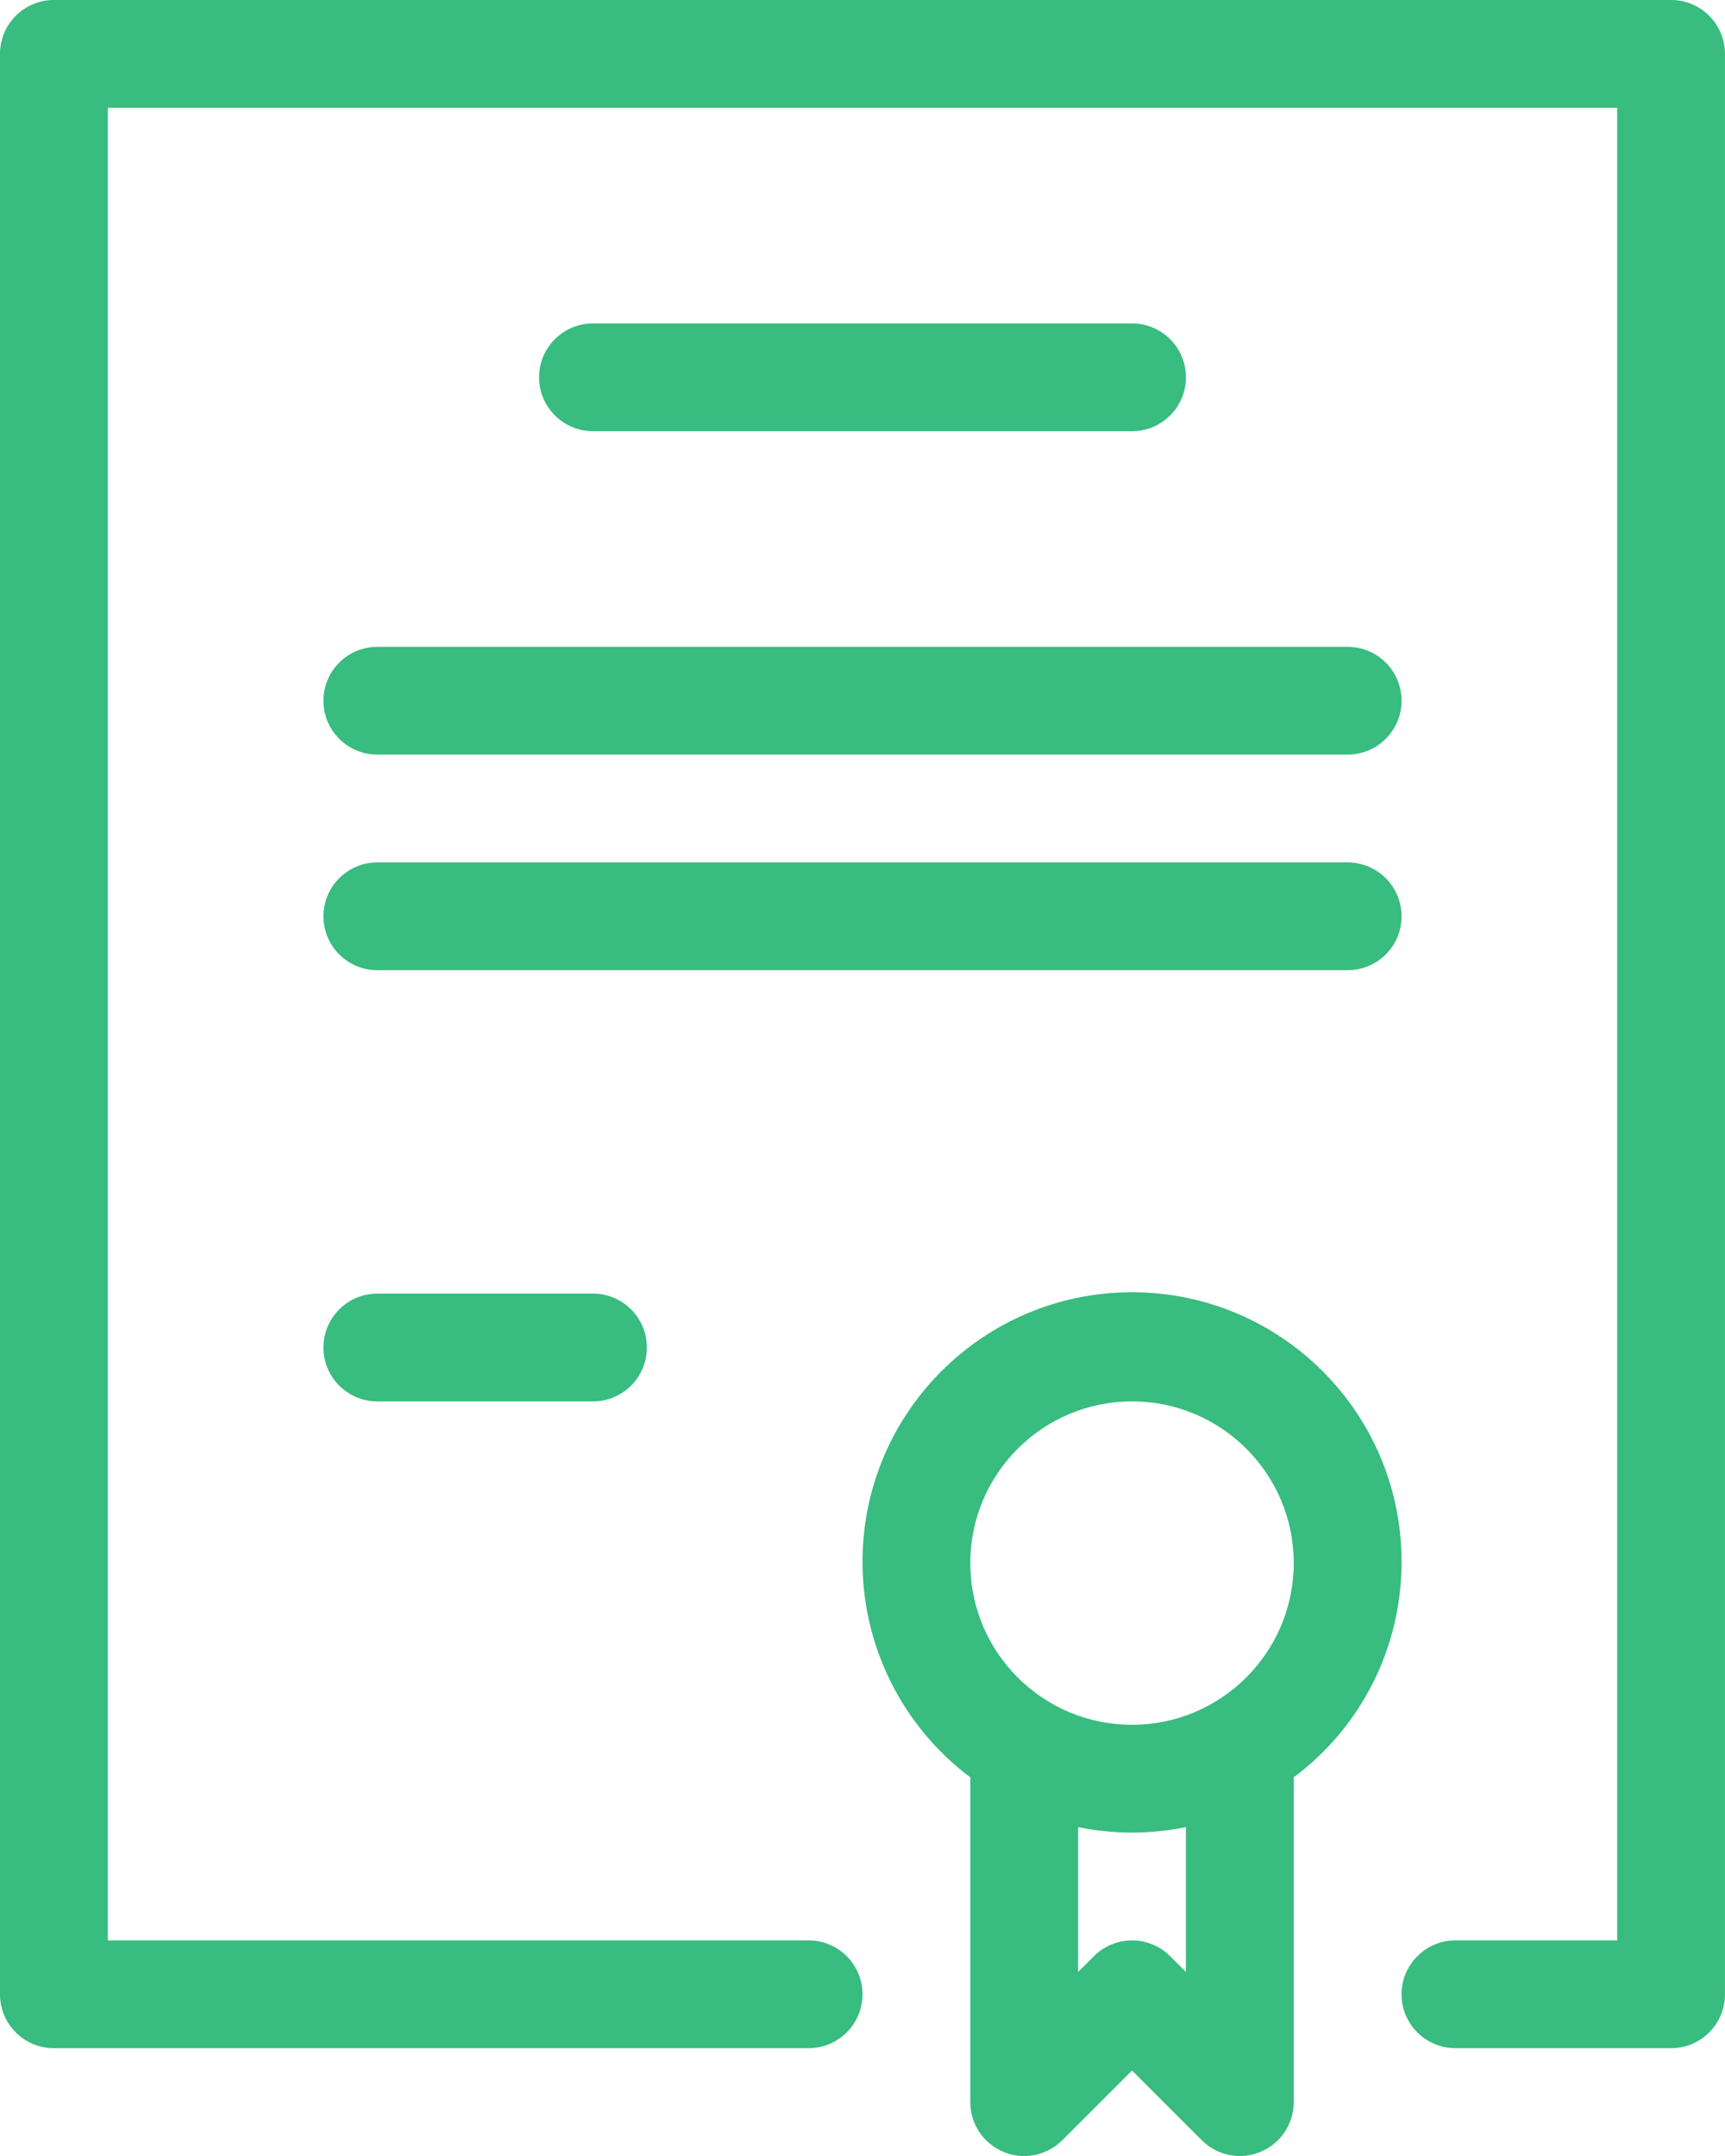 <svg width="68" height="85" viewBox="0 0 68 85" fill="none" xmlns="http://www.w3.org/2000/svg">
<path d="M65.875 0H2.125C0.951 0 1.38974e-06 0.951 1.38974e-06 2.125V78.625C-0.001 79.798 0.949 80.749 2.123 80.75H31.875C33.049 80.75 34 79.798 34 78.625C34 77.451 33.049 76.5 31.875 76.5H4.25V4.25H63.749V76.5H57.374C56.201 76.5 55.249 77.451 55.249 78.625C55.249 79.798 56.2 80.75 57.374 80.75H65.874C67.047 80.75 67.999 79.8 67.999 78.627V2.125C67.999 0.951 67.048 0 65.875 0H65.875Z" fill="#38BC80"/>
<path d="M55.25 61.625C55.28 55.757 50.546 50.977 44.679 50.947C38.81 50.918 34.03 55.65 34.001 61.519C33.992 63.177 34.372 64.814 35.11 66.3C35.848 67.785 36.923 69.077 38.25 70.072V82.875C38.25 84.049 39.201 85 40.375 85C40.939 85 41.479 84.775 41.878 84.377L44.625 81.63L47.373 84.377C47.67 84.675 48.049 84.877 48.461 84.959C48.873 85.041 49.3 84.999 49.689 84.838C50.077 84.677 50.409 84.405 50.642 84.055C50.876 83.706 51 83.295 51 82.875V70.071C52.315 69.089 53.384 67.815 54.121 66.349C54.859 64.883 55.245 63.266 55.25 61.625V61.625ZM46.75 77.745L46.127 77.123C45.298 76.293 43.953 76.293 43.123 77.123L42.5 77.745V72.034C43.902 72.321 45.348 72.321 46.75 72.034L46.75 77.745ZM44.626 68C41.104 68 38.25 65.146 38.25 61.625C38.25 58.104 41.104 55.25 44.626 55.25C48.146 55.25 51 58.104 51 61.625C50.996 65.144 48.144 67.997 44.626 68ZM44.625 17C45.799 17 46.75 16.049 46.75 14.875C46.75 13.702 45.799 12.751 44.626 12.751H23.376C22.202 12.751 21.25 13.702 21.25 14.875C21.25 16.049 22.202 17 23.375 17H44.625ZM12.75 27.626C12.749 28.798 13.7 29.749 14.873 29.75H53.125C54.298 29.75 55.25 28.799 55.25 27.626C55.25 26.452 54.298 25.501 53.125 25.501H14.875C13.702 25.501 12.75 26.452 12.75 27.626ZM55.25 36.125C55.25 34.952 54.298 34 53.125 34H14.875C13.702 34 12.75 34.952 12.75 36.125C12.75 37.299 13.702 38.25 14.875 38.25H53.125C54.298 38.251 55.249 37.301 55.25 36.127V36.125ZM14.875 51C13.702 51 12.75 51.952 12.75 53.125C12.75 54.299 13.702 55.25 14.875 55.25H23.376C24.549 55.25 25.5 54.299 25.5 53.125C25.5 51.952 24.549 51 23.376 51H14.875Z" fill="#38BC80"/>
</svg>

